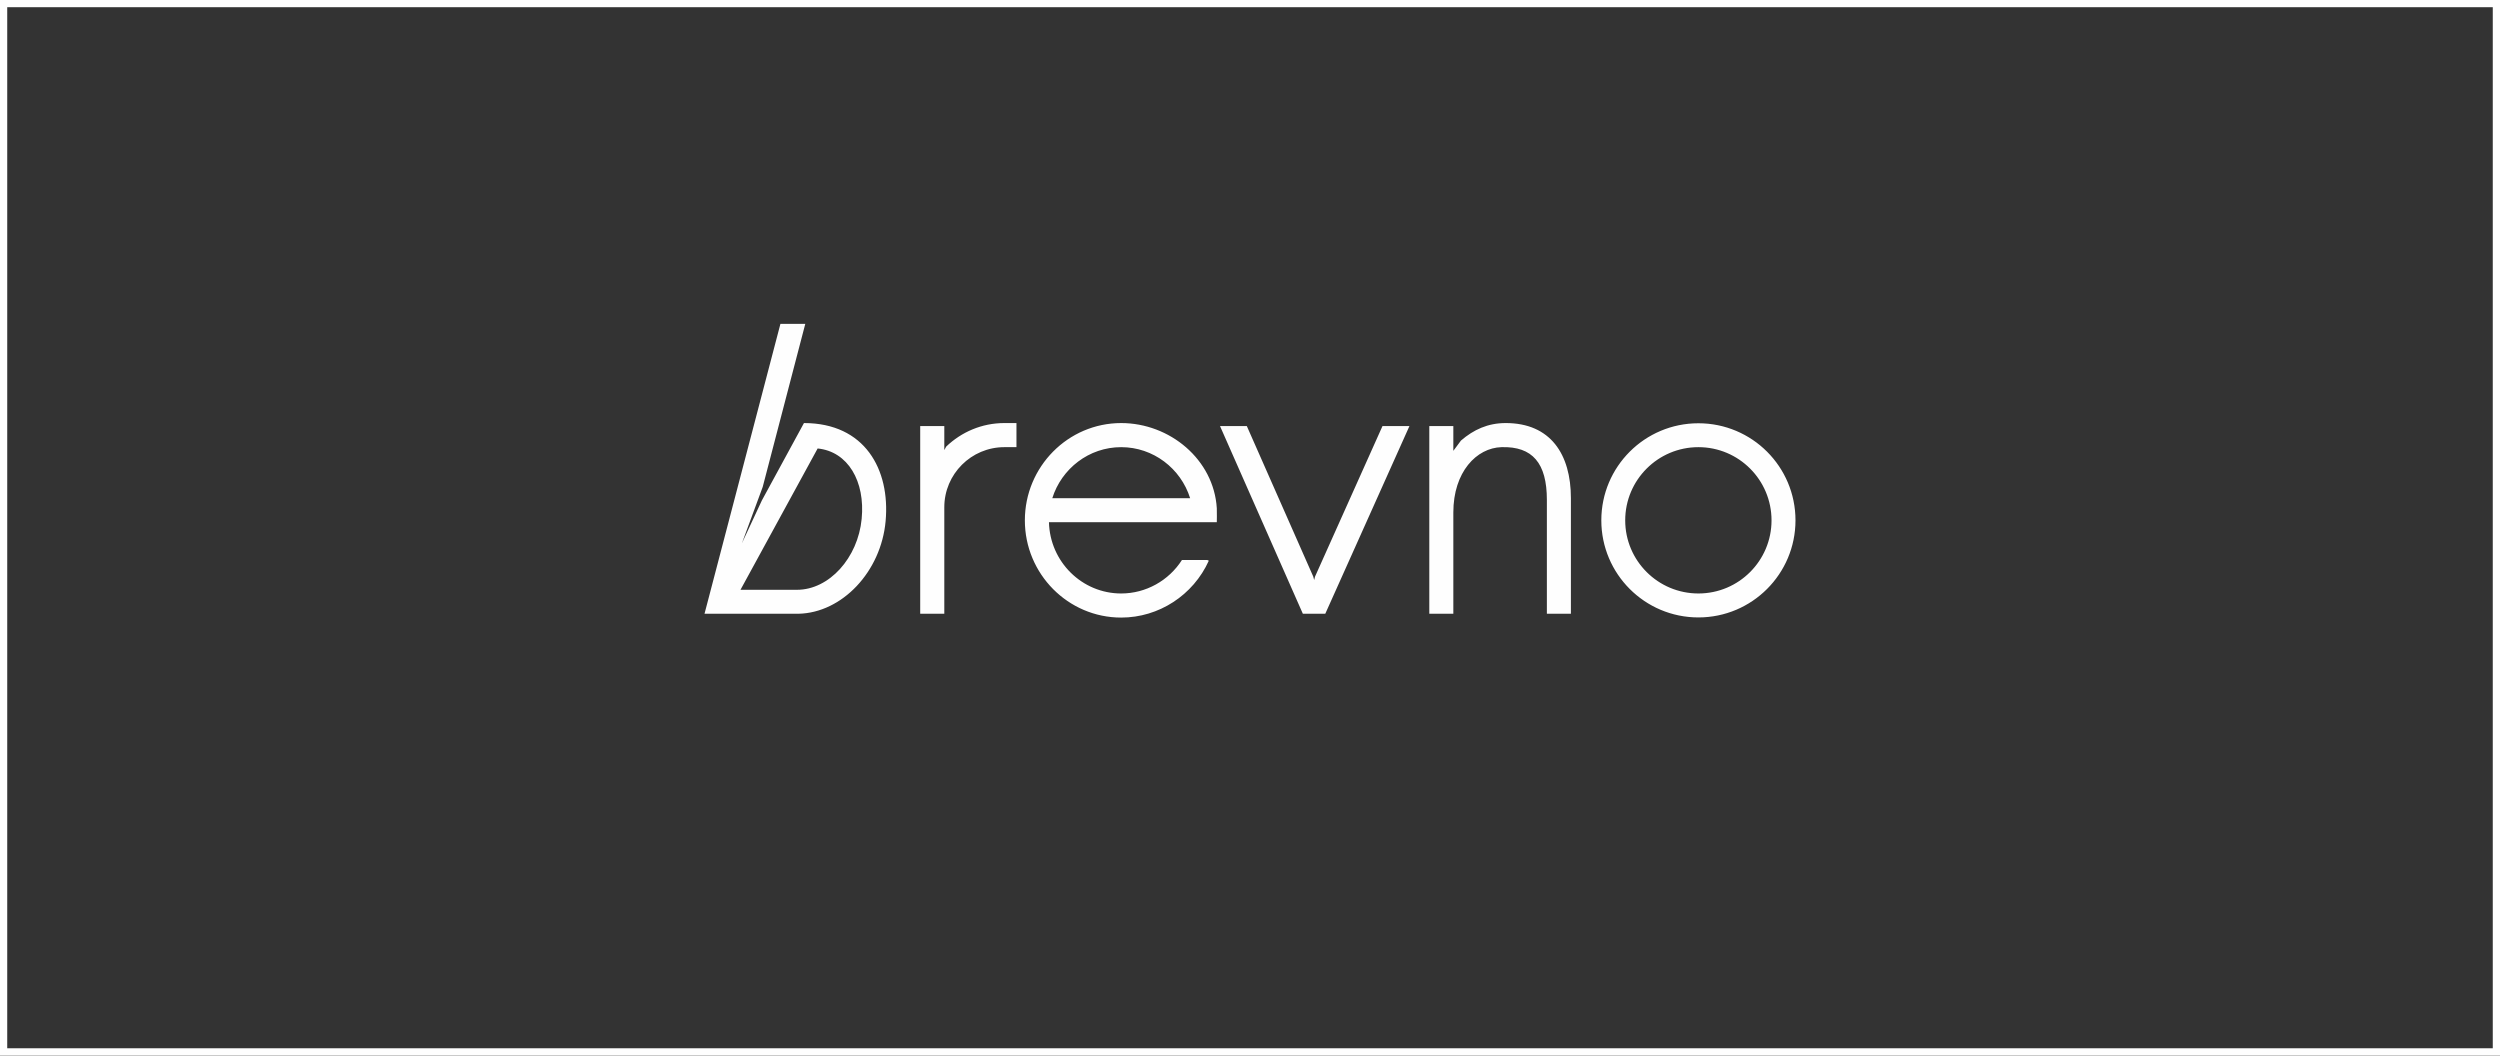 <?xml version="1.0" encoding="UTF-8"?>
<!DOCTYPE svg PUBLIC "-//W3C//DTD SVG 1.1//EN" "http://www.w3.org/Graphics/SVG/1.1/DTD/svg11.dtd">
<!-- Creator: CorelDRAW 2021 (64-Bit) -->
<svg xmlns="http://www.w3.org/2000/svg" xml:space="preserve" width="360px" height="152px" version="1.1" style="shape-rendering:geometricPrecision; text-rendering:geometricPrecision; image-rendering:optimizeQuality; fill-rule:evenodd; clip-rule:evenodd"
viewBox="0 0 360 152"
 xmlns:xlink="http://www.w3.org/1999/xlink"
 xmlns:xodm="http://www.corel.com/coreldraw/odm/2003">
 <rect x="0" y="0" width="360" height="152" fill="#333333" stroke="none"/>
 <defs>
  <style type="text/css">
   <![CDATA[
    .fil0 {fill:#FEFEFE}
   ]]>
  </style>
 </defs>
 <g id="Слой_x0020_1">
  <g>
   <path class="fil0" d="M0 0l360 0 0 152 -360 0 0 -152zm358.96 1.04l-357.92 0 0 149.91 357.92 0 0 -149.91z"/>
  </g>
  <path class="fil0" d="M244.57 60.95c7.72,0 13.98,6.25 13.98,13.98 0,7.72 -6.26,13.98 -13.98,13.98 -7.72,0 -13.98,-6.26 -13.98,-13.98 0,-7.73 6.26,-13.98 13.98,-13.98zm-45.49 0.4l-9.72 21.69 -0.12 0.48 -0.13 -0.49 -9.57 -21.68 -3.86 0 11.93 27.03 3.23 0 12.12 -27.03 -3.88 0zm17.74 -0.43c-2.58,0 -4.63,0.96 -6.44,2.52l-1.1 1.48 0 -3.57 -3.46 0 0 27.03 3.46 0 0 -14.59c0,-5.84 3.35,-9.3 6.94,-9.4 4.46,-0.13 6.53,2.3 6.53,7.6l0 16.39 3.46 0c0,0 0,-12.48 0,-16.64 0,-6.35 -2.95,-10.82 -9.39,-10.82zm-72.19 0c-3.25,0 -6.2,1.3 -8.38,3.39l-0.27 0.5 0 -3.46 -3.47 0 0 27.03 3.47 0 0 -15.34c0,-4.77 3.88,-8.65 8.65,-8.65l1.74 0 0 -3.47 -1.74 0zm-20.55 13.8c-0.54,5.62 -4.68,10.21 -9.31,10.21l-8.14 0 11.11 -20.35c4.36,0.43 6.87,4.73 6.34,10.14zm-8.12 -28.08l-3.58 0 -10.93 41.74 0 0 13.53 0c6.29,-0.13 11.9,-6.07 12.55,-13.35 0.67,-7.45 -3.01,-14.11 -11.76,-14.11l-6.06 11.14 -2.88 6.18 3 -8.12 6.13 -23.48zm45.49 17.75c4.6,0 8.58,3.05 9.93,7.35l-19.85 0c1.34,-4.26 5.28,-7.35 9.92,-7.35zm0 24.54l0.01 0c5.41,0 10.36,-3.22 12.61,-8.19l-0.23 -0.1 -3.64 0c-1.9,2.97 -5.19,4.82 -8.75,4.82 -5.65,0 -10.26,-4.57 -10.4,-10.26l24.17 0c0,0 0.03,-1.51 0,-2.01 -0.43,-7.03 -6.78,-12.27 -13.77,-12.27 -7.65,0 -13.87,6.29 -13.87,14.01 0,7.72 6.22,14 13.87,14zm83.12 -24.54c5.82,0 10.53,4.72 10.53,10.54 0,5.81 -4.71,10.53 -10.53,10.53 -5.82,0 -10.54,-4.72 -10.54,-10.53 0,-5.82 4.72,-10.54 10.54,-10.54z"/>
 </g>
</svg>
